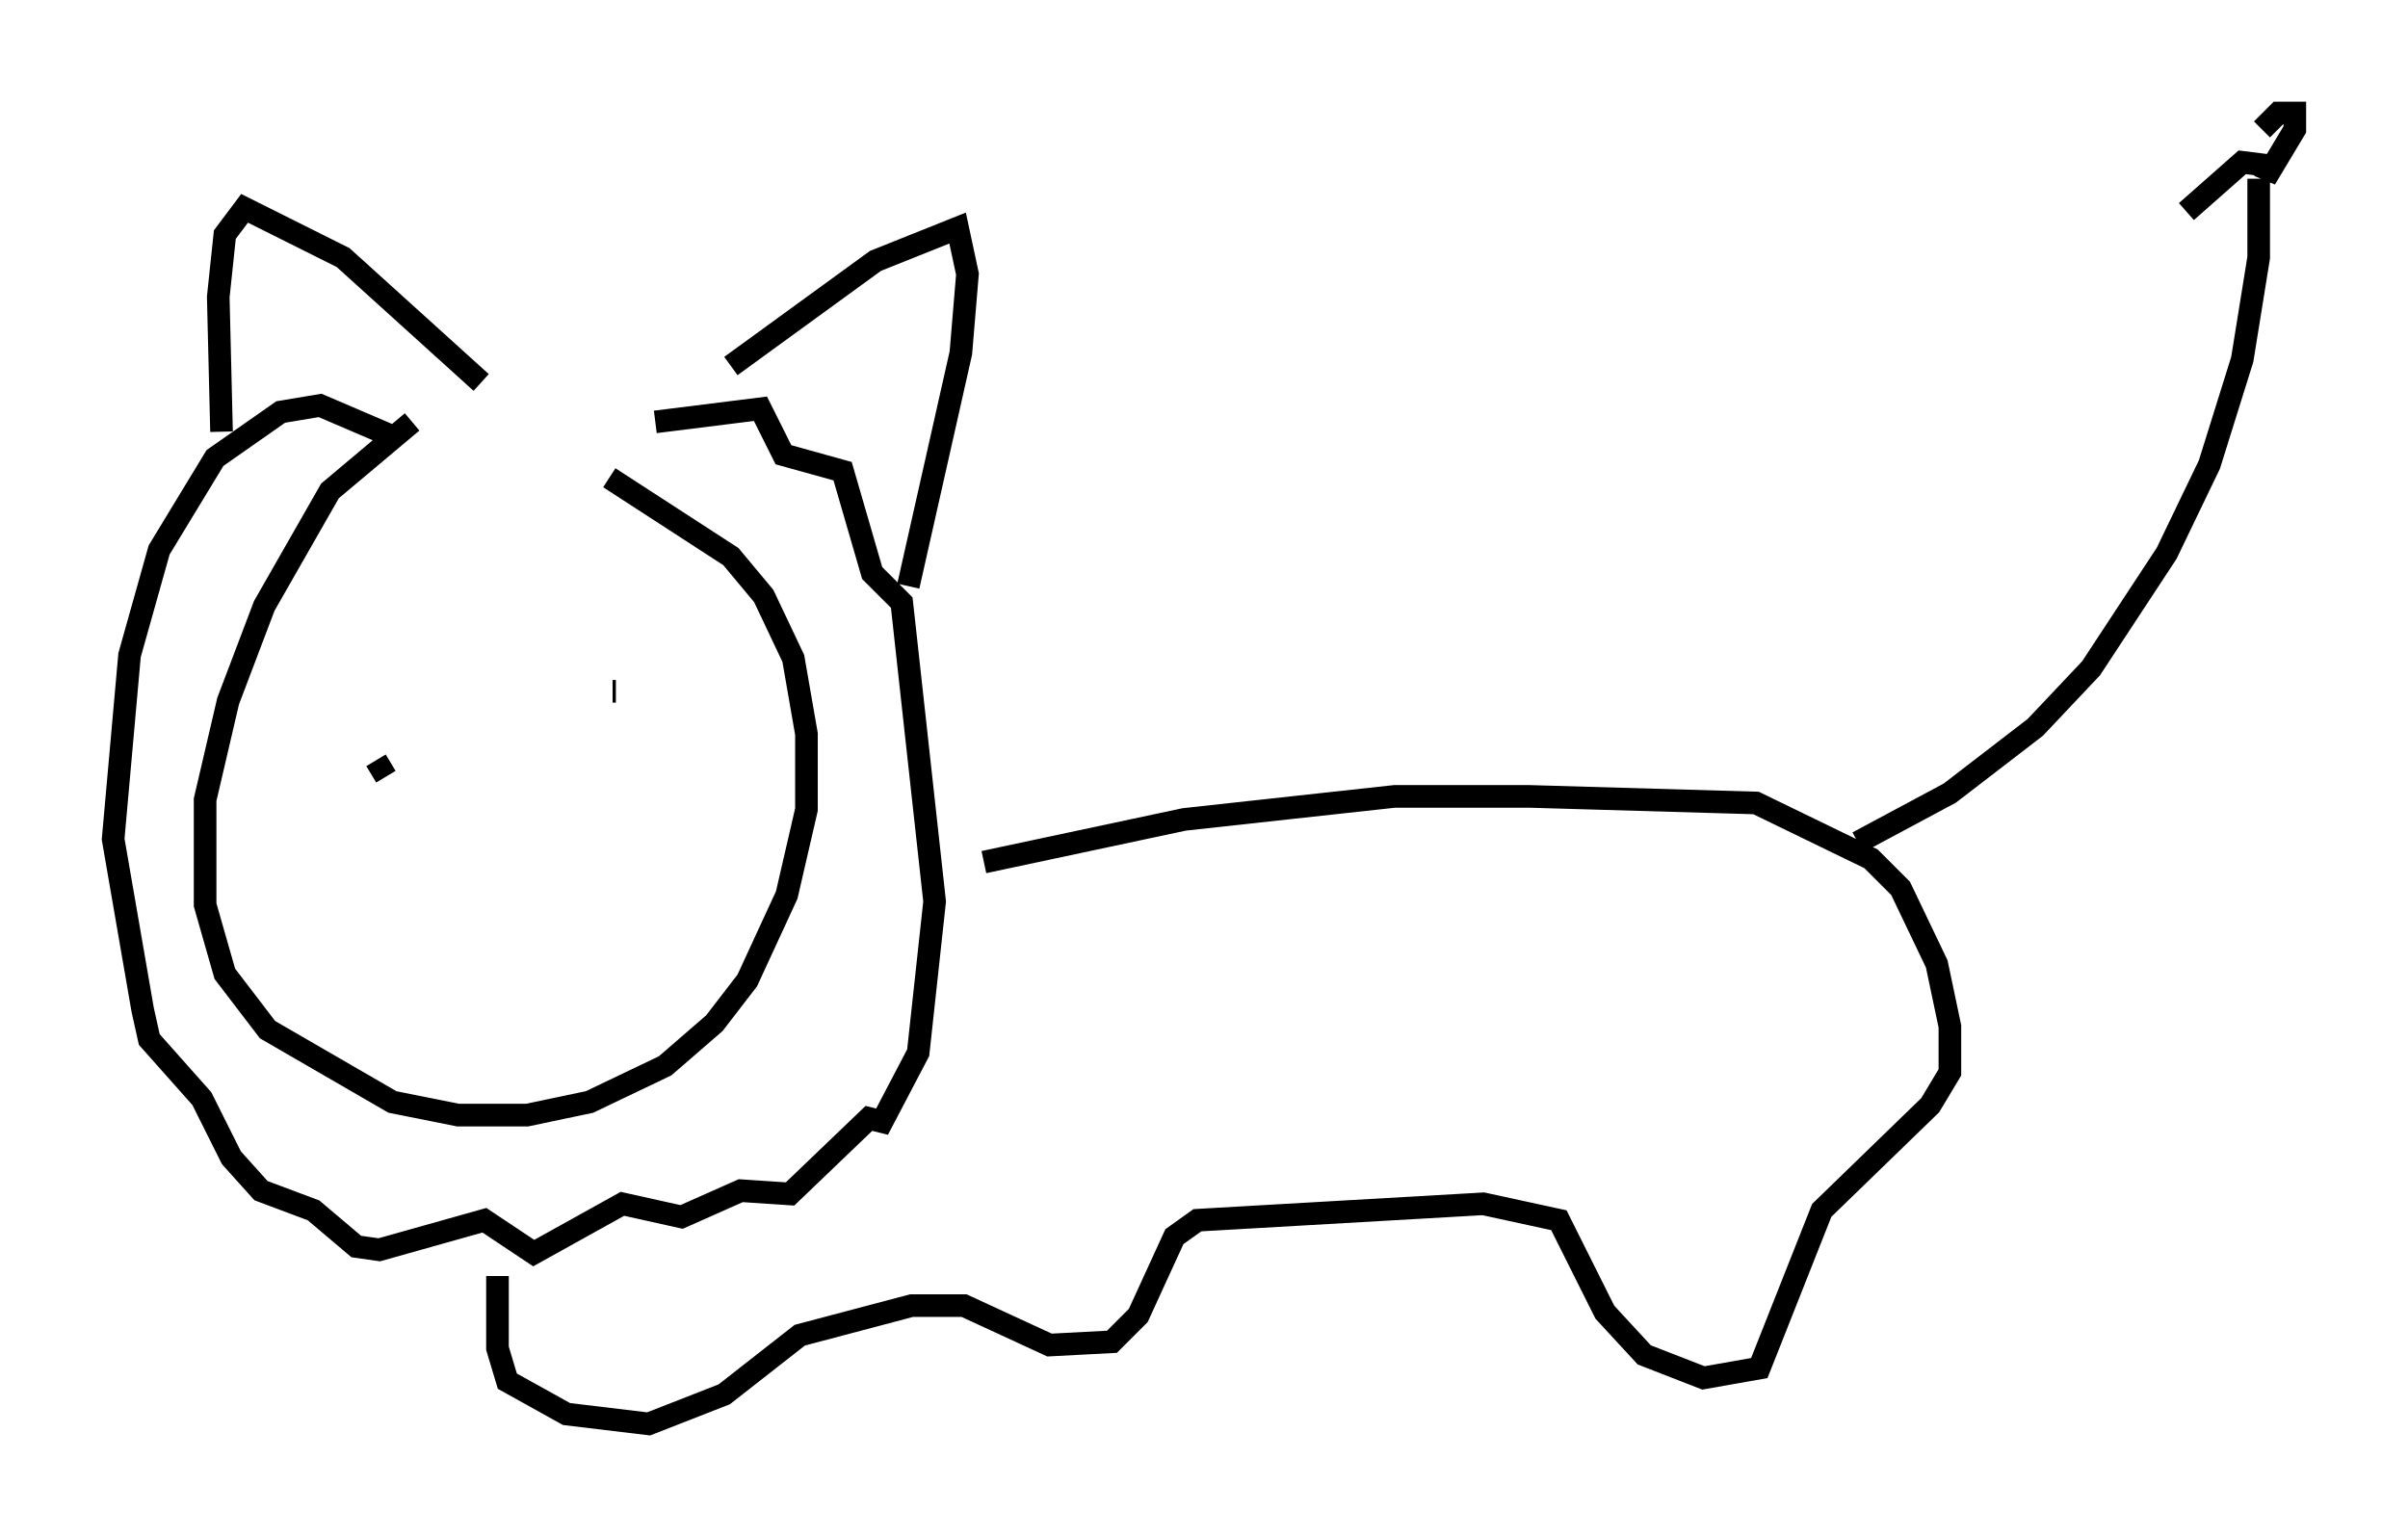<?xml version="1.0" encoding="utf-8" ?>
<svg baseProfile="full" height="67.955" version="1.1" width="106.447" xmlns="http://www.w3.org/2000/svg" xmlns:ev="http://www.w3.org/2001/xml-events" xmlns:xlink="http://www.w3.org/1999/xlink"><defs /><rect fill="white" height="67.955" width="106.447" x="0" y="0" /><path d="M21.704, 17.201 m-3.486, 1.453 l-3.631, 3.05 -2.905, 5.084 l-1.598, 4.212 -1.017, 4.358 l0.0, 4.648 0.872, 3.05 l1.888, 2.469 5.52, 3.196 l2.905, 0.581 3.05, 0.0 l2.76, -0.581 3.341, -1.598 l2.179, -1.888 1.453, -1.888 l1.743, -3.777 0.872, -3.777 l0.0, -3.341 -0.581, -3.341 l-1.307, -2.76 -1.453, -1.743 l-5.374, -3.486 m-9.877, 13.218 l-0.436, -0.726 m10.458, -3.05 l0.145, 0.0 m1.743, -11.911 l4.648, -0.581 1.017, 2.034 l2.615, 0.726 1.307, 4.503 l1.307, 1.307 1.453, 13.218 l-0.726, 6.682 -1.598, 3.05 l-0.581, -0.145 -3.486, 3.341 l-2.179, -0.145 -2.615, 1.162 l-2.615, -0.581 -3.922, 2.179 l-2.179, -1.453 -4.648, 1.307 l-1.017, -0.145 -1.888, -1.598 l-2.324, -0.872 -1.307, -1.453 l-1.307, -2.615 -2.324, -2.615 l-0.291, -1.307 -1.307, -7.553 l0.726, -8.134 1.307, -4.648 l2.469, -4.067 2.905, -2.034 l1.743, -0.291 3.05, 1.307 m-7.408, -0.145 l-0.145, -5.955 0.291, -2.76 l0.872, -1.162 4.358, 2.179 l6.101, 5.52 m11.039, -0.726 l6.391, -4.648 3.631, -1.453 l0.436, 2.034 -0.291, 3.486 l-2.324, 10.313 m3.341, 12.201 l8.86, -1.888 9.296, -1.017 l5.955, 0.0 10.022, 0.291 l5.084, 2.469 1.307, 1.307 l1.598, 3.341 0.581, 2.76 l0.0, 2.034 -0.872, 1.453 l-4.793, 4.648 -2.76, 6.972 l-2.469, 0.436 -2.615, -1.017 l-1.743, -1.888 -2.034, -4.067 l-3.341, -0.726 -12.637, 0.726 l-1.017, 0.726 -1.598, 3.486 l-1.162, 1.162 -2.76, 0.145 l-3.777, -1.743 -2.324, 0.0 l-4.939, 1.307 -3.341, 2.615 l-3.341, 1.307 -3.631, -0.436 l-2.615, -1.453 -0.436, -1.453 l0.0, -3.196 m60.134, -19.173 l4.067, -2.179 3.777, -2.905 l2.469, -2.615 3.341, -5.084 l1.888, -3.922 1.453, -4.648 l0.726, -4.503 0.0, -3.486 m-3.196, 1.453 l2.469, -2.179 1.162, 0.145 l-0.145, 0.581 1.307, -2.179 l0.0, -0.726 -0.726, 0.0 l-0.726, 0.726 " fill="none" stroke="black" stroke-width="1" /></svg>